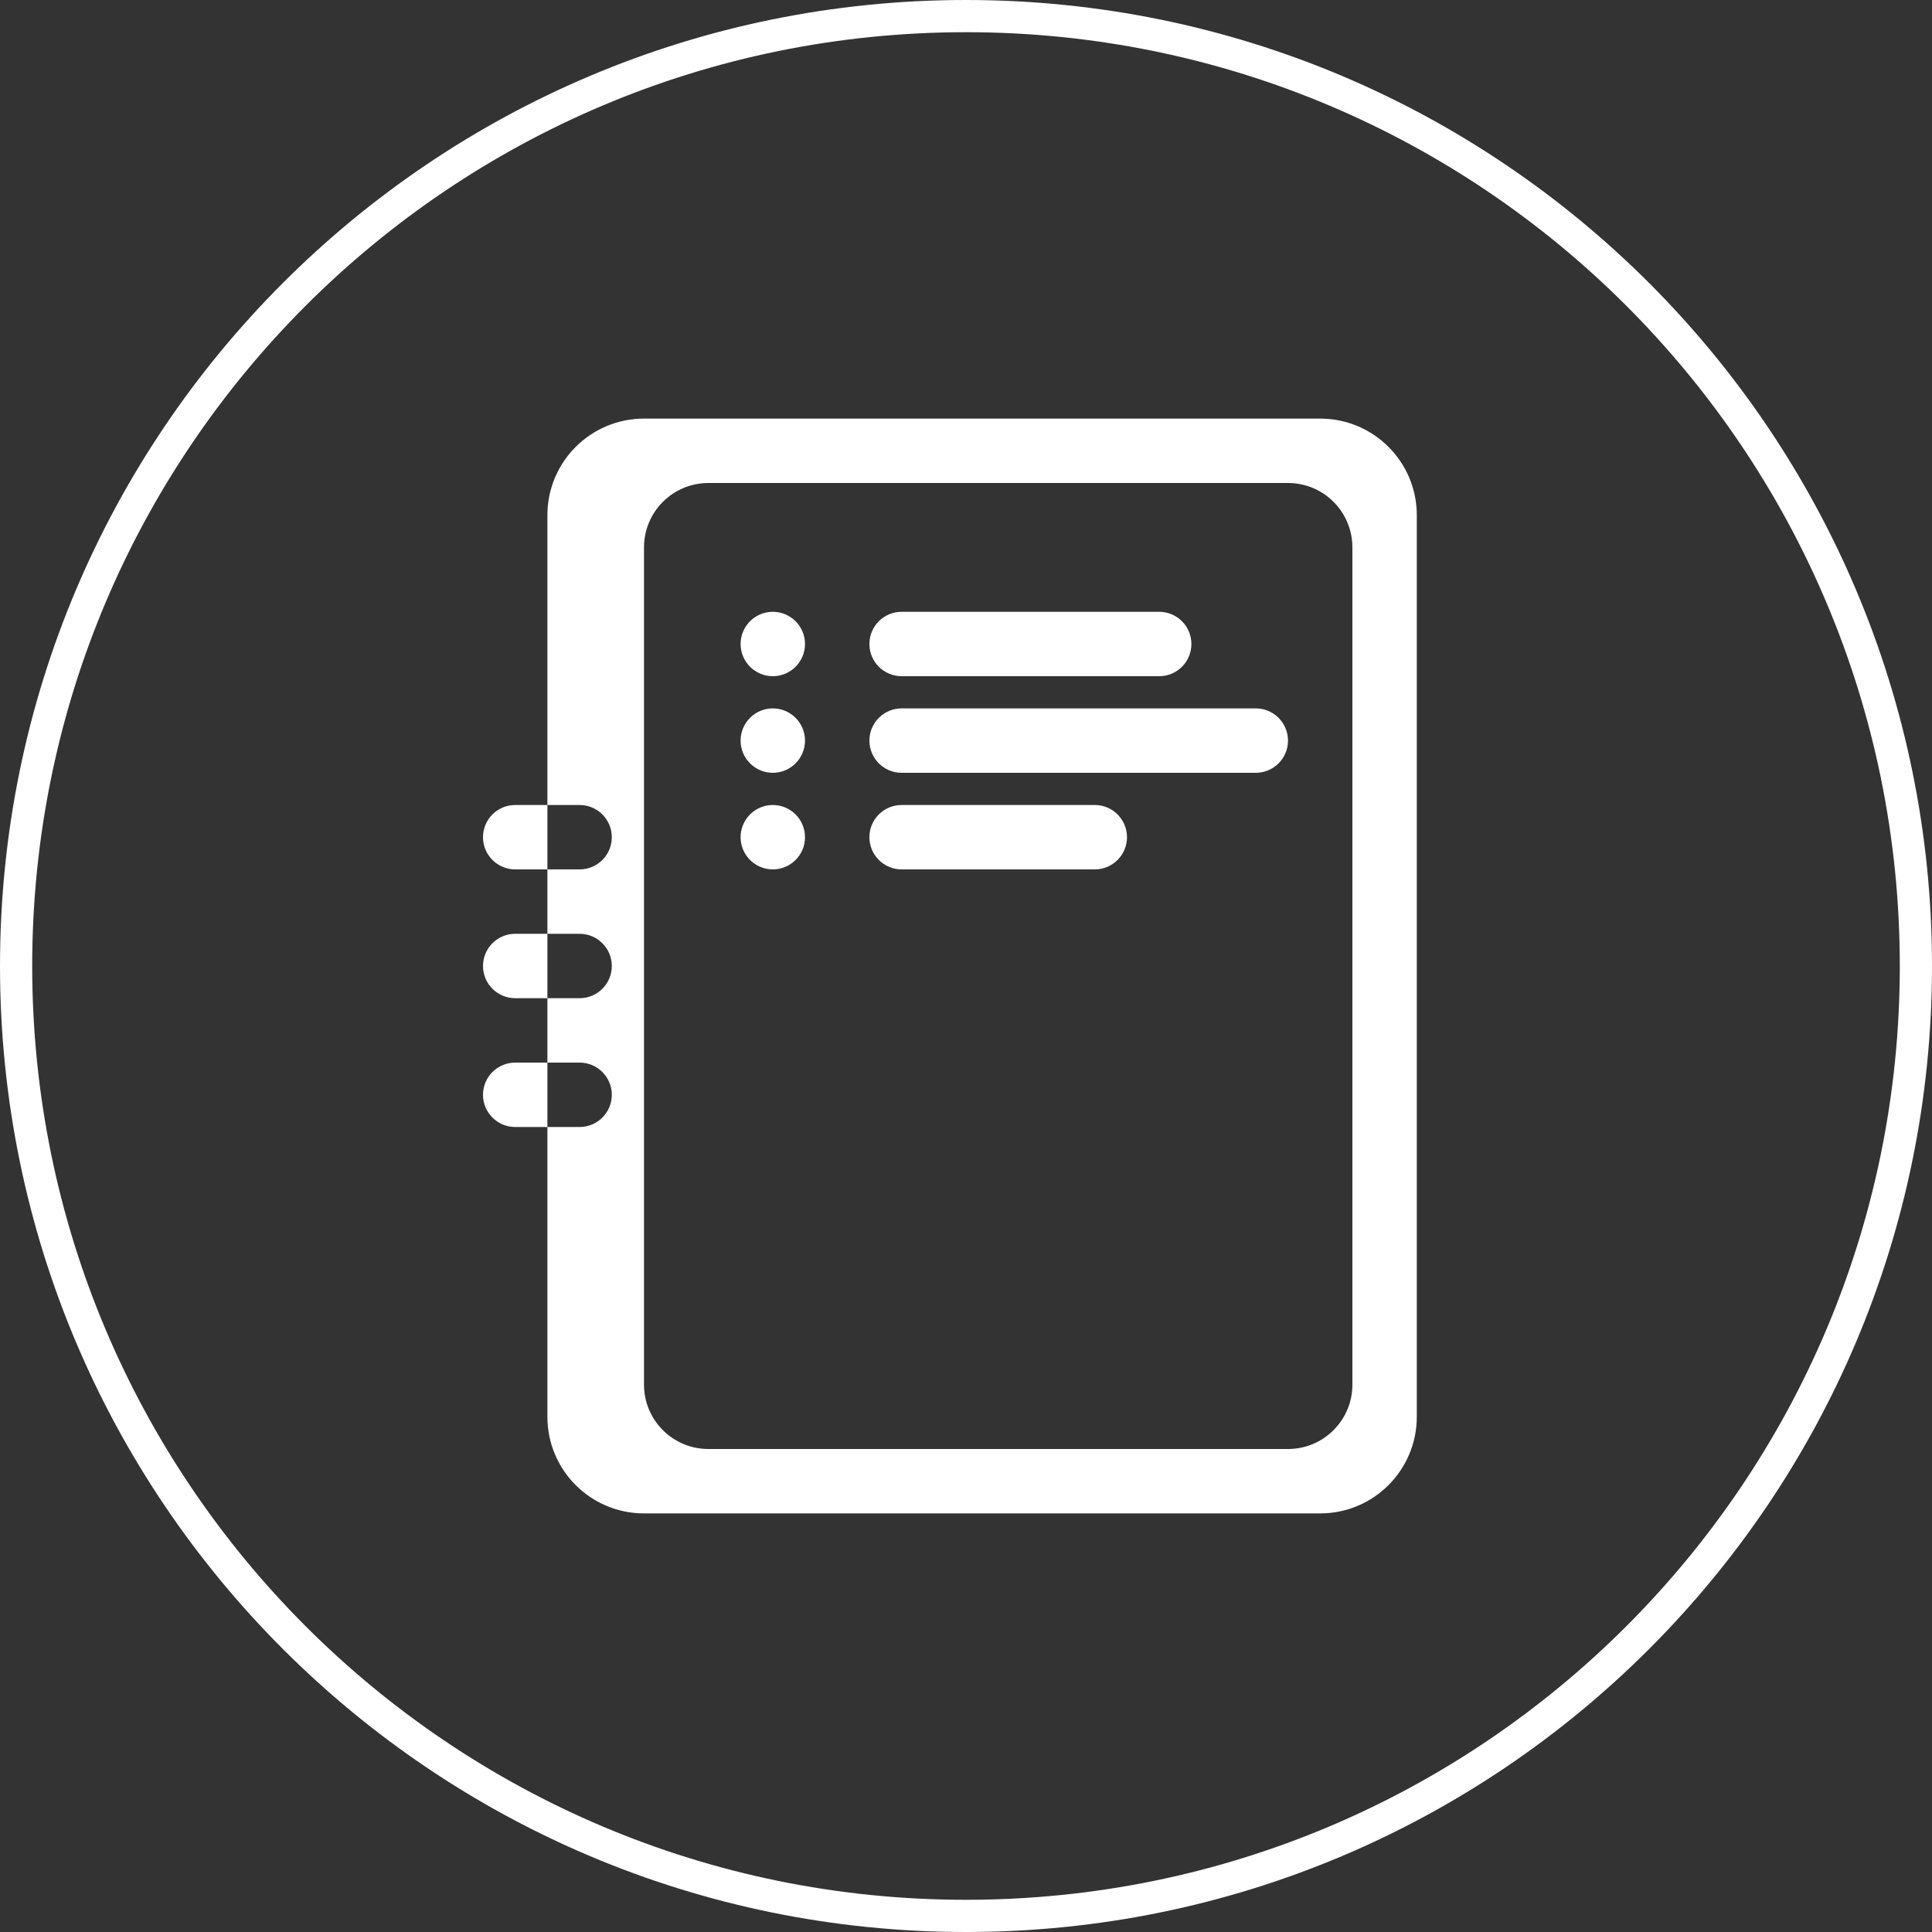 <svg xmlns="http://www.w3.org/2000/svg" width="60" height="60" viewBox="0 0 60 60">
  <rect x="0" y="0" width="60" height="60" fill="#333333" stroke="none"/>
  <g fill="#FFF" fill-rule="evenodd">
    <path class="circle" d="M30,60 C13.431,60 0,46.569 0,30 C0,13.431 13.431,0 30,0 C46.569,0 60,13.431 60,30 C60,46.569 46.569,60 30,60 Z M30,59 C46.016,59 59,46.016 59,30 C59,13.984 46.016,1 30,1 C13.984,1 1,13.984 1,30 C1,46.016 13.984,59 30,59 Z"/>
    <path class="main" d="M17,35 L16,35 C15.448,35 15,34.552 15,34 C15,33.448 15.448,33 16,33 L16,33 L17,33 L17,31 L16,31 C15.448,31 15,30.552 15,30 C15,29.448 15.448,29 16,29 L16,29 L17,29 L17,27 L16,27 C15.448,27 15,26.552 15,26 C15,25.448 15.448,25 16,25 L16,25 L17,25 L17,16 L17,16 C17,14.343 18.343,13 20,13 L20,13 L41,13 L41,13 C42.657,13 44,14.343 44,16 L44,44 L44,44 C44,45.657 42.657,47 41,47 L20,47 C18.343,47 17,45.657 17,44 L17,35 Z M22,15 C20.895,15 20,15.895 20,17 L20,43 C20,44.105 20.895,45 22,45 L40,45 C41.105,45 42,44.105 42,43 L42,17 C42,15.895 41.105,15 40,15 L22,15 Z M24,19 C24.552,19 25,19.448 25,20 C25,20.552 24.552,21 24,21 C23.448,21 23,20.552 23,20 C23,19.448 23.448,19 24,19 Z M24,22 C24.552,22 25,22.448 25,23 C25,23.552 24.552,24 24,24 C23.448,24 23,23.552 23,23 C23,22.448 23.448,22 24,22 Z M24,25 C24.552,25 25,25.448 25,26 C25,26.552 24.552,27 24,27 C23.448,27 23,26.552 23,26 C23,25.448 23.448,25 24,25 Z M28,19 L36,19 C36.552,19 37,19.448 37,20 C37,20.552 36.552,21 36,21 L28,21 C27.448,21 27,20.552 27,20 C27,19.448 27.448,19 28,19 Z M28,22 L39,22 C39.552,22 40,22.448 40,23 C40,23.552 39.552,24 39,24 L28,24 C27.448,24 27,23.552 27,23 C27,22.448 27.448,22 28,22 Z M28,25 L34,25 C34.552,25 35,25.448 35,26 C35,26.552 34.552,27 34,27 L28,27 C27.448,27 27,26.552 27,26 C27,25.448 27.448,25 28,25 Z M17,31 L18,31 C18.552,31 19,30.552 19,30 C19,29.448 18.552,29 18,29 L17,29 L17,31 Z M17,25 L17,27 L18,27 C18.552,27 19,26.552 19,26 C19,25.448 18.552,25 18,25 L17,25 Z M17,35 L18,35 C18.552,35 19,34.552 19,34 C19,33.448 18.552,33 18,33 L17,33 L17,35 Z"/>
  </g>
</svg>
